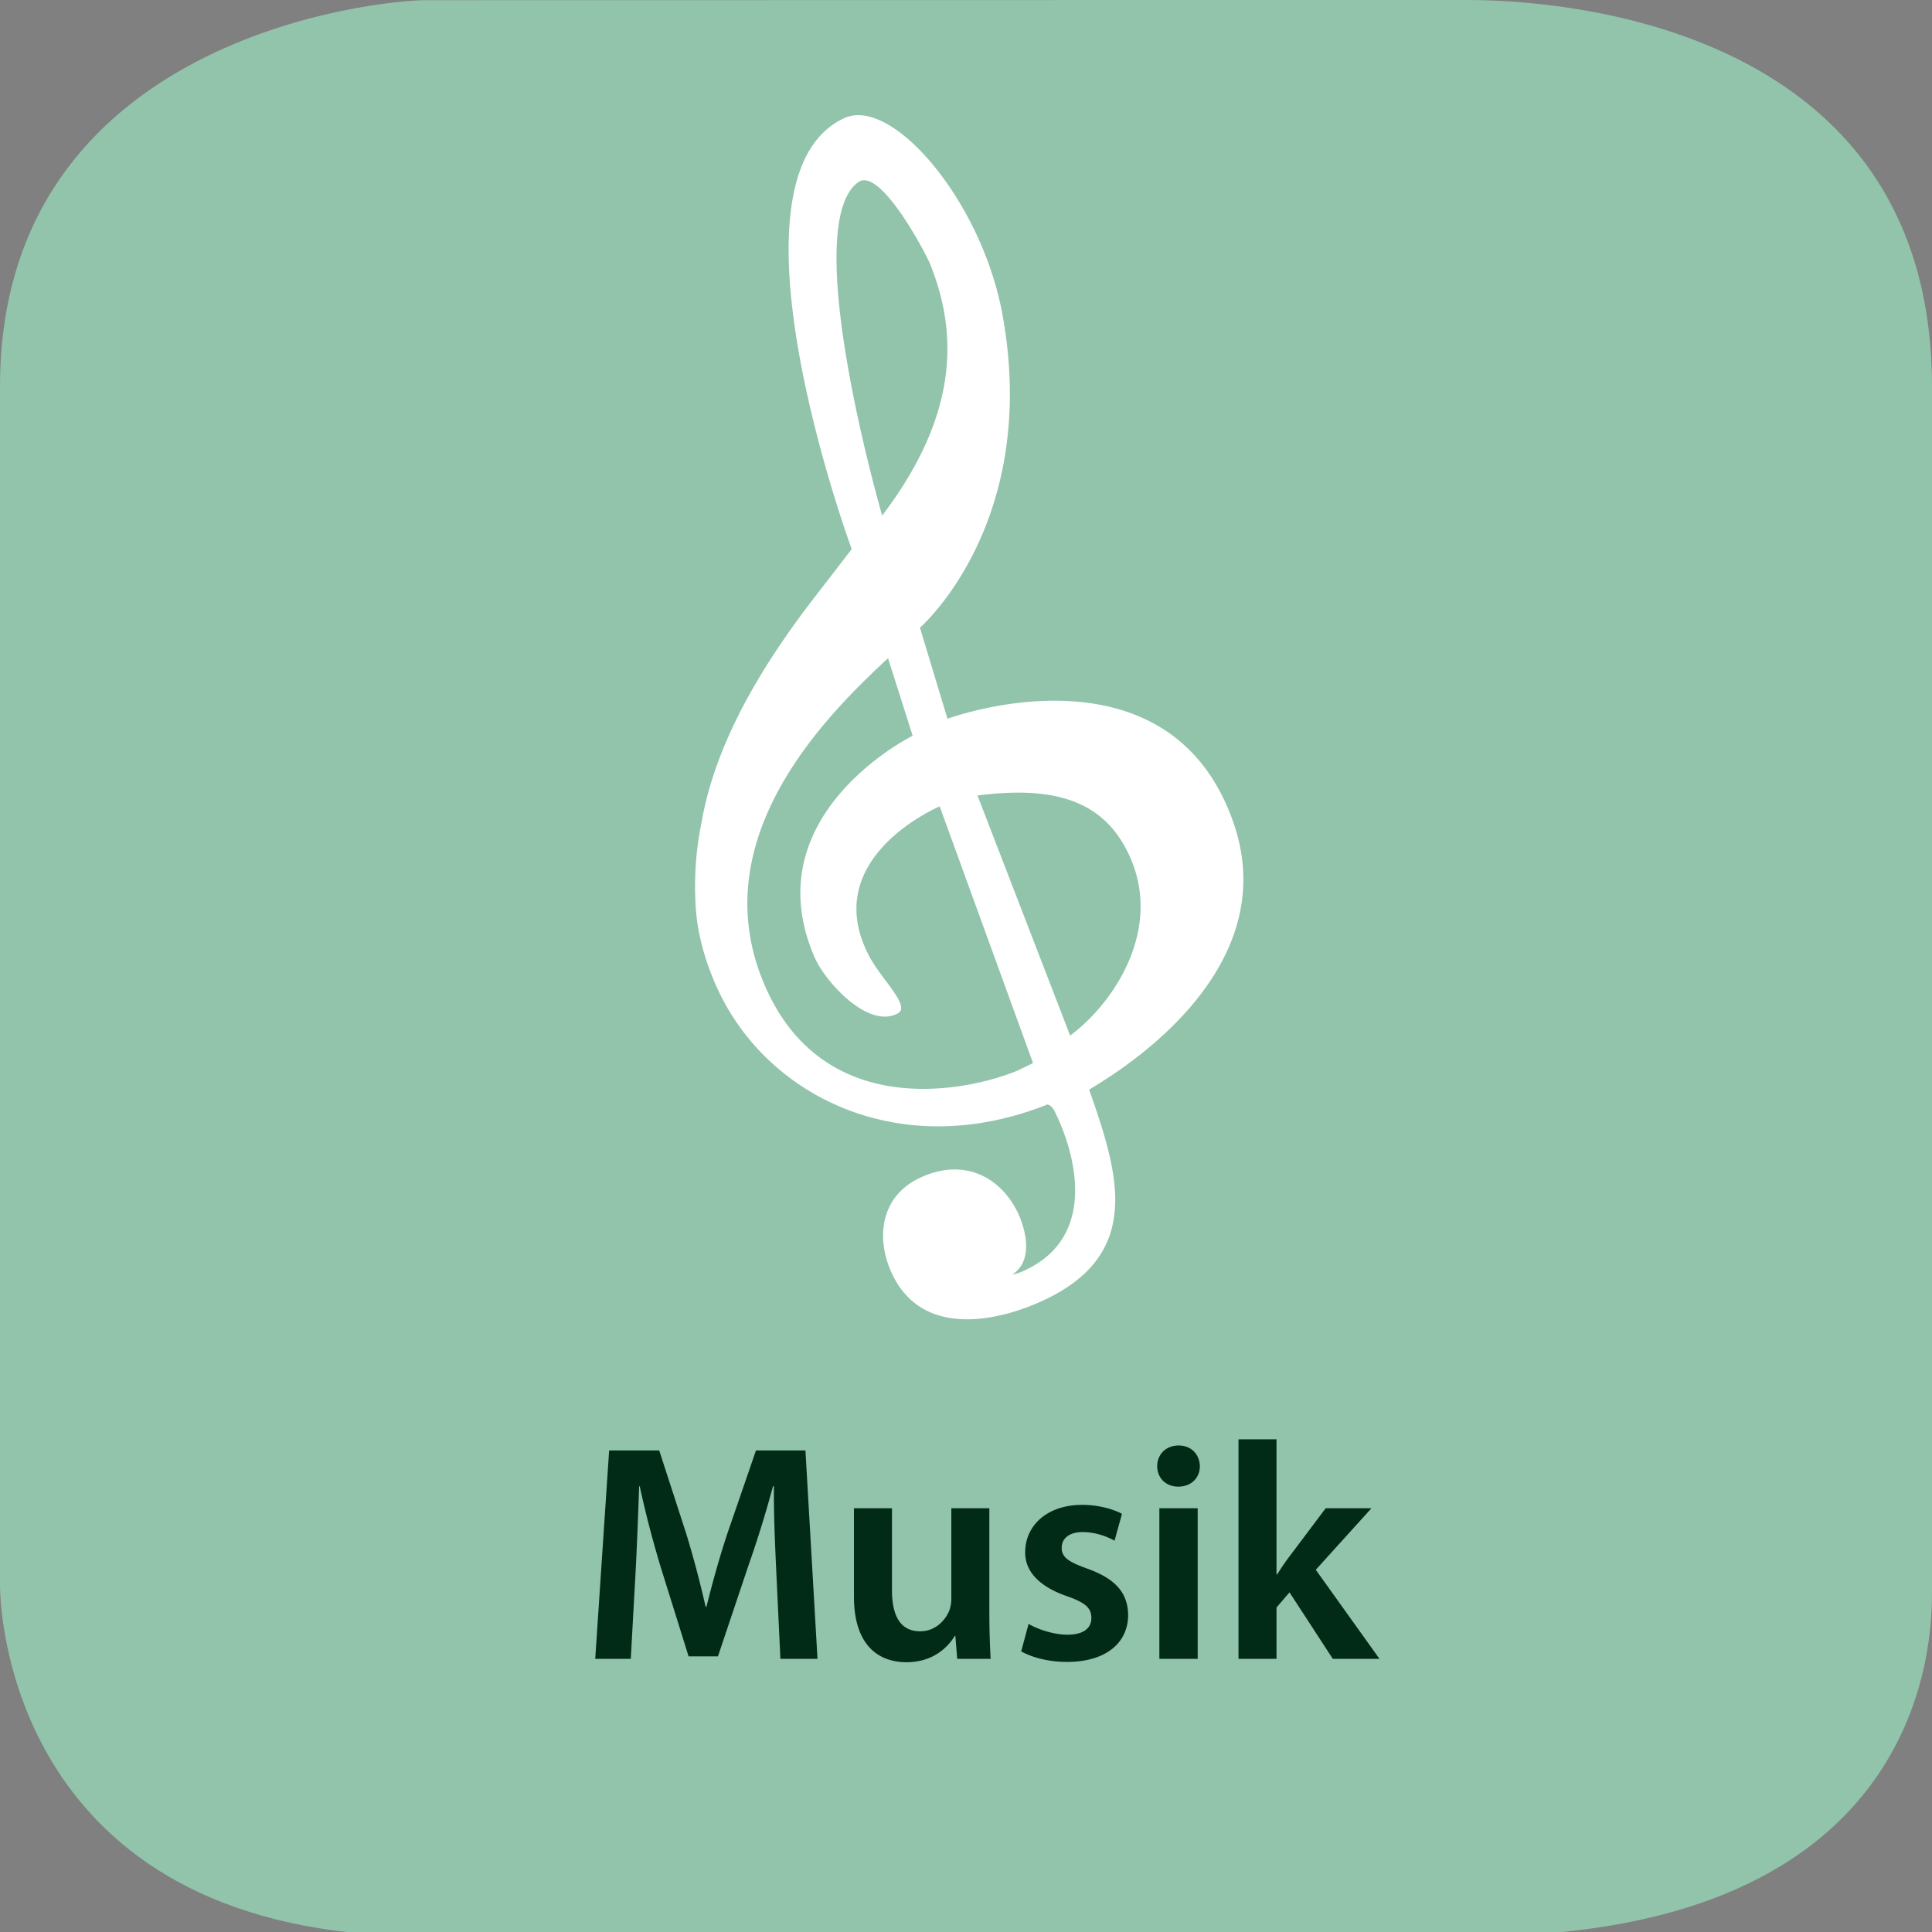 <svg xmlns="http://www.w3.org/2000/svg" xmlns:xlink="http://www.w3.org/1999/xlink" width="300" height="300" viewBox="0 0 300 300"><rect x="0" y="0" width="300" height="300" fill="#808080" stroke="none"/><switch><g><symbol id="a" viewBox="-239.998 -118.656 300 300.671"><path fill="#91C4AB" d="M60.002-65.014c0-6.764-.002-53.643-71.502-53.643H-174c-62.5 0-65.998 47.879-65.998 54.643v185.999c0 54.5 59.233 60 65.999 60l161.499.029c6.766 0 72.502-.029 72.502-60.029V-65.014z"/></symbol><use xlink:href="#a" width="300" height="300.671" x="-239.998" y="-118.656" transform="matrix(1 0 0 -1 239.998 182.015)" overflow="visible"/><path fill-rule="evenodd" clip-rule="evenodd" fill="#FFF" d="M174.14 130.58c7.334 11.82-.29 24.459-7.966 30.229l-14.39-37.286c8.78-1.104 17.6-.617 22.356 7.057zm-32.422-16.333s-24.855 12.26-15.219 34.422c1.663 3.818 8.394 11.224 12.948 8.666 1.951-1.091-2.488-5.224-4.331-8.596-8.409-15.449 10.798-23.524 10.798-23.524l14.492 39.859-2.359 1.15c-7.979 3.315-29.745 7.732-39-12.549-10.529-23.097 9.327-42.634 18.846-51.468l3.825 12.04zm2.737-73.175c4.715 11.747 3.689 24.267-7.47 38.987 0 0-13.083-45.036-3.712-51.771 3.394-2.451 10.519 11.1 11.182 12.784zm11.199 7.729c5.925 32.435-12.804 48.662-12.804 48.662l4.276 14.146s34.355-12.742 44.404 16.132c8.697 25.003-22.298 41.132-22.405 41.482 4.631 13.079 8.231 25.23-6.582 32.455-6.355 3.1-18.905 6.617-23.93-3.688-2.623-5.376-2.069-12.023 4.045-15.006 6.805-3.318 12.622-.354 15.361 5.264 1.025 2.103 2.715 7.358-.814 9.655.824-.104 1.755-.558 2.236-.793 11.283-5.502 7.228-18.584 4.488-24.201-.345-.707-.571-1.172-1.264-1.41-22.675 9.031-43.004-1.041-50.878-17.188-2.051-4.205-3.63-9.236-3.803-14.357a49.613 49.613 0 0 1 .969-12.353c2.379-13.617 10.89-26.311 17.944-35.393 1.44-1.854 5.356-6.943 5.356-6.943s-21.217-57.519-1.199-66.905c7.454-3.494 21.388 12.856 24.6 30.441z"/><g fill="#012B16"><path d="M120.557 244.379c-.192-4.177-.432-9.217-.384-13.585h-.144a172.775 172.775 0 0 1-3.84 12.385l-4.705 14.018h-4.561l-4.32-13.825c-1.248-4.129-2.4-8.545-3.264-12.577h-.096c-.144 4.225-.336 9.36-.576 13.777l-.72 13.009h-5.521l2.16-32.354h7.777l4.224 13.009a163.312 163.312 0 0 1 2.976 11.233h.144c.864-3.505 1.968-7.489 3.216-11.281l4.464-12.961h7.681l1.873 32.354h-5.761l-.623-13.202zM153.628 250.571c0 2.784.096 5.089.192 7.009h-5.185l-.288-3.553h-.096c-1.008 1.681-3.313 4.081-7.489 4.081-4.272 0-8.161-2.545-8.161-10.177v-13.729h5.904v12.721c0 3.889 1.249 6.385 4.369 6.385 2.352 0 3.888-1.68 4.512-3.168a5.366 5.366 0 0 0 .336-1.824v-14.113h5.905v16.368zM159.721 252.155c1.345.816 3.889 1.681 6.001 1.681 2.593 0 3.744-1.057 3.744-2.593 0-1.584-.96-2.399-3.841-3.408-4.56-1.584-6.48-4.08-6.432-6.816 0-4.128 3.408-7.345 8.832-7.345 2.593 0 4.849.672 6.193 1.393l-1.152 4.176c-1.008-.576-2.881-1.344-4.945-1.344-2.111 0-3.264 1.008-3.264 2.448 0 1.488 1.104 2.208 4.08 3.265 4.225 1.536 6.193 3.696 6.24 7.152 0 4.225-3.312 7.297-9.504 7.297-2.832 0-5.377-.673-7.105-1.633l1.153-4.273zM186.313 227.674c0 1.775-1.296 3.168-3.36 3.168-1.969 0-3.265-1.393-3.265-3.168 0-1.824 1.345-3.217 3.313-3.217 2.017 0 3.265 1.393 3.312 3.217zm-6.288 29.906v-23.378h5.951v23.378h-5.951zM198.217 244.475h.097c.575-.912 1.248-1.92 1.872-2.736l5.664-7.536h7.105l-8.641 9.553 9.889 13.825h-7.249l-6.721-10.321-2.017 2.353v7.969h-5.904v-34.083h5.904v20.976z"/></g></g></switch></svg>